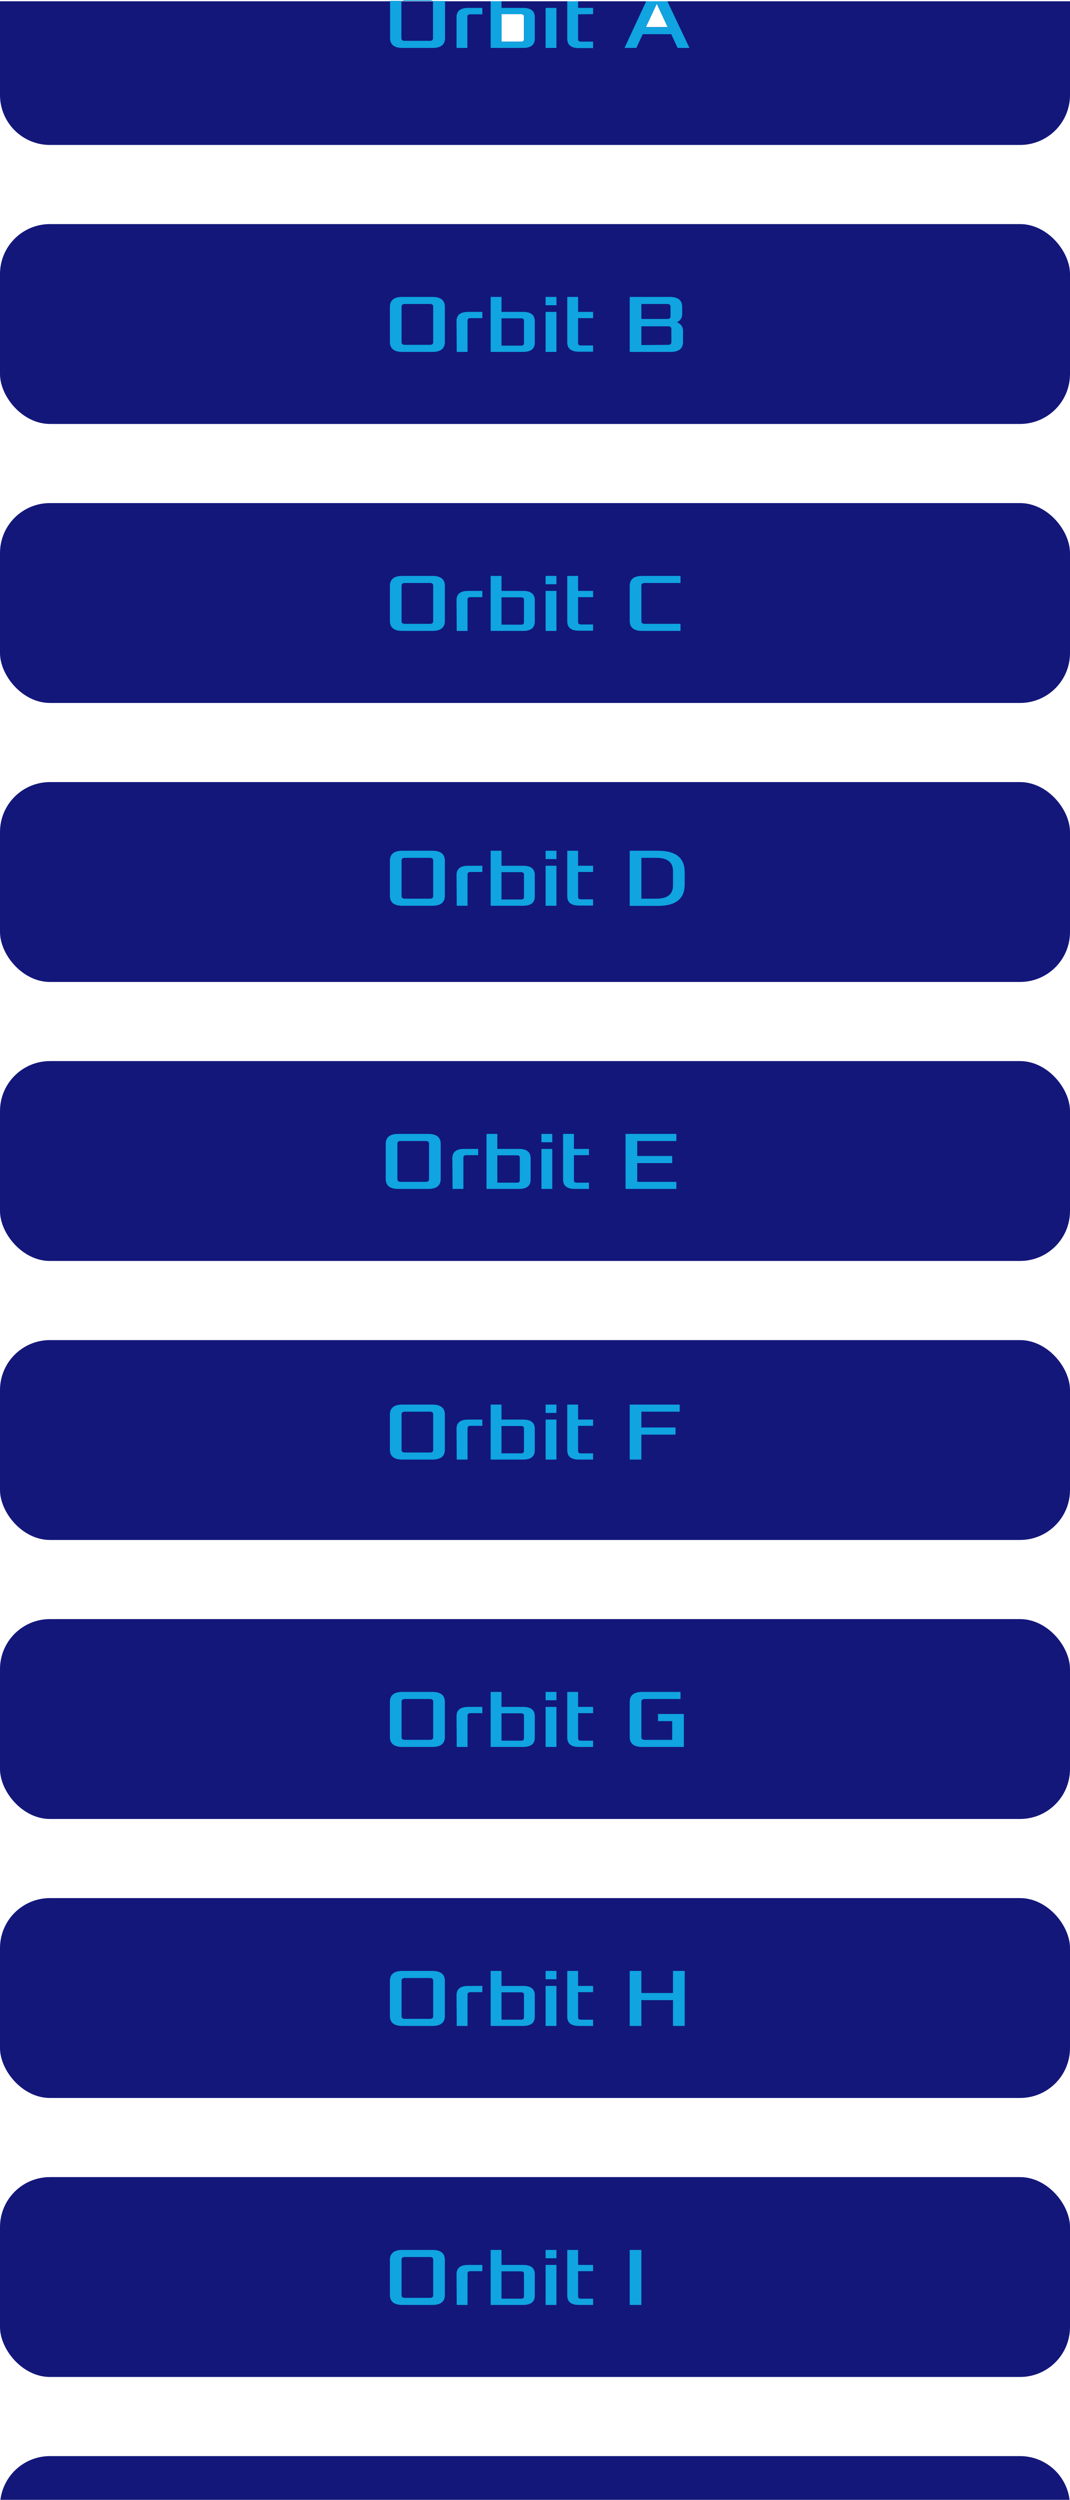 <svg xmlns="http://www.w3.org/2000/svg" viewBox="0 0 257 600.31"><defs><style>.cls-1{fill:#13177a;}.cls-2{fill:#10a4e1;}</style></defs><title>Asset 3</title><g id="Layer_2" data-name="Layer 2"><g id="Layer_1-2" data-name="Layer 1"><rect class="cls-1" y="53.81" width="257" height="48" rx="12"/><rect class="cls-1" y="120.81" width="257" height="48" rx="12"/><rect class="cls-1" y="187.81" width="257" height="48" rx="12"/><rect class="cls-1" y="254.81" width="257" height="48" rx="12"/><rect class="cls-1" y="321.81" width="257" height="48" rx="12"/><rect class="cls-1" y="388.81" width="257" height="48" rx="12"/><rect class="cls-1" y="455.81" width="257" height="48" rx="12"/><rect class="cls-1" y="522.81" width="257" height="48" rx="12"/><path class="cls-1" d="M.1,600.31A12,12,0,0,1,12,589.81H245a12,12,0,0,1,11.9,10.5"/><path class="cls-1" d="M0,.31v22.5a12,12,0,0,0,12,12H245a12,12,0,0,0,12-12V.31Zm155.13,6.2L157.75.9l2.62,5.61ZM120.45,3.4h4.7c.46,0,.7.18.7.56V9.45c0,.38-.24.56-.7.56h-4.7Z"/><path class="cls-2" d="M103.25,0h-6a.88.88,0,0,0-.64.2l7.31,0A.83.83,0,0,0,103.25,0Zm3.58.31s0,0,0-.07h-2.9a.35.35,0,0,1,0,.08.58.58,0,0,1,.08.33V9.17c0,.42-.26.64-.8.64h-6c-.54,0-.8-.22-.8-.64V.64a.58.58,0,0,1,.08-.33A.28.28,0,0,1,96.61.2H93.69s0,.08,0,.12,0,.25,0,.39V9.11q0,2.4,3,2.4h7.2q3,0,3-2.4V.7C106.85.56,106.84.43,106.83.31Z"/><path class="cls-2" d="M112.45,1.9c-1.86,0-2.8.74-2.8,2.24v7.37h2.6V4c0-.38.24-.56.7-.56h2.9V1.9Z"/><path class="cls-2" d="M125.65,1.9h-5.2V.29h-2.6V11.51h7.8c1.86,0,2.8-.74,2.8-2.24V4.14C128.45,2.64,127.51,1.9,125.65,1.9Zm.2,7.55c0,.38-.24.56-.7.56h-4.7V3.4h4.7c.46,0,.7.18.7.56Z"/><path class="cls-2" d="M131.05,1.9v9.61h2.6V1.9Z"/><path class="cls-2" d="M142.45,3.4V1.9h-3.6V.31h-2.6v9c0,1.5.94,2.24,2.8,2.24h3.4V10h-2.9c-.46,0-.7-.18-.7-.56v-6Z"/><path class="cls-2" d="M160.35.44l-.06-.13h-5.08l-.05.11L150,11.51h2.84l1.54-3.3h6.84l1.54,3.3h2.84Zm-5.22,6.07L157.75.9l2.62,5.61Z"/><path class="cls-2" d="M93.65,73.7q0-2.4,3-2.4h7.2q3,0,3,2.4v8.41q0,2.4-3,2.4h-7.2q-3,0-3-2.4Zm3.6,9.11h6c.54,0,.8-.22.8-.64V73.64c0-.42-.26-.64-.8-.64h-6c-.54,0-.8.22-.8.64v8.53C96.45,82.59,96.71,82.81,97.25,82.81Z"/><path class="cls-2" d="M109.65,77.14c0-1.5.94-2.24,2.8-2.24h3.4v1.5H113c-.46,0-.7.18-.7.56v7.55h-2.6Z"/><path class="cls-2" d="M117.85,71.3h2.6v3.6h5.2c1.86,0,2.8.74,2.8,2.24v5.13c0,1.5-.94,2.24-2.8,2.24h-7.8ZM125.15,83c.46,0,.7-.18.7-.56V77c0-.38-.24-.56-.7-.56h-4.7V83Z"/><path class="cls-2" d="M131.05,71.3h2.6v2h-2.6Zm0,3.6h2.6v9.61h-2.6Z"/><path class="cls-2" d="M136.25,71.3h2.6v3.6h3.6v1.5h-3.6v6c0,.38.24.56.7.56h2.9v1.5h-3.4c-1.86,0-2.8-.74-2.8-2.24Z"/><path class="cls-2" d="M151.25,71.3h9.6q3,0,3,2.4v1.58a2.08,2.08,0,0,1-1.3,2.12,2.1,2.1,0,0,1,1.5,2.21v2.5q0,2.4-3,2.4h-9.8Zm9,5.3c.54,0,.8-.22.8-.64V73.64c0-.42-.26-.64-.8-.64h-6.2v3.6Zm.2,6.21c.54,0,.8-.22.8-.64V79c0-.43-.26-.64-.8-.64h-6.4v4.5Z"/><path class="cls-2" d="M93.65,140.7q0-2.4,3-2.4h7.2q3,0,3,2.4v8.41q0,2.4-3,2.4h-7.2q-3,0-3-2.4Zm3.6,9.11h6c.54,0,.8-.22.8-.64v-8.53c0-.42-.26-.64-.8-.64h-6c-.54,0-.8.22-.8.64v8.53C96.45,149.59,96.71,149.81,97.25,149.81Z"/><path class="cls-2" d="M109.65,144.14c0-1.5.94-2.24,2.8-2.24h3.4v1.5H113c-.46,0-.7.18-.7.56v7.55h-2.6Z"/><path class="cls-2" d="M117.85,138.3h2.6v3.6h5.2c1.86,0,2.8.74,2.8,2.24v5.13c0,1.5-.94,2.24-2.8,2.24h-7.8Zm7.3,11.71c.46,0,.7-.18.7-.56V144c0-.38-.24-.56-.7-.56h-4.7V150Z"/><path class="cls-2" d="M131.05,138.3h2.6v2h-2.6Zm0,3.6h2.6v9.61h-2.6Z"/><path class="cls-2" d="M136.25,138.3h2.6v3.6h3.6v1.5h-3.6v6c0,.38.24.56.7.56h2.9v1.5h-3.4c-1.86,0-2.8-.74-2.8-2.24Z"/><path class="cls-2" d="M151.25,140.7q0-2.4,3-2.4h9.2V140h-8.6c-.54,0-.8.22-.8.64v8.53c0,.42.26.64.8.64h8.6v1.7h-9.2q-3,0-3-2.4Z"/><path class="cls-2" d="M93.65,206.7q0-2.4,3-2.4h7.2q3,0,3,2.4v8.41q0,2.4-3,2.4h-7.2q-3,0-3-2.4Zm3.6,9.11h6c.54,0,.8-.22.8-.64v-8.53c0-.42-.26-.64-.8-.64h-6c-.54,0-.8.22-.8.64v8.53C96.45,215.59,96.71,215.81,97.25,215.81Z"/><path class="cls-2" d="M109.65,210.14c0-1.5.94-2.24,2.8-2.24h3.4v1.5H113c-.46,0-.7.18-.7.56v7.55h-2.6Z"/><path class="cls-2" d="M117.85,204.3h2.6v3.6h5.2c1.86,0,2.8.74,2.8,2.24v5.13c0,1.5-.94,2.24-2.8,2.24h-7.8Zm7.3,11.71c.46,0,.7-.18.7-.56V210c0-.38-.24-.56-.7-.56h-4.7V216Z"/><path class="cls-2" d="M131.05,204.3h2.6v2h-2.6Zm0,3.6h2.6v9.61h-2.6Z"/><path class="cls-2" d="M136.25,204.3h2.6v3.6h3.6v1.5h-3.6v6c0,.38.24.56.7.56h2.9v1.5h-3.4c-1.86,0-2.8-.74-2.8-2.24Z"/><path class="cls-2" d="M151.25,204.3h6.8c4.26,0,6.4,1.7,6.4,5.12v3c0,3.42-2.14,5.12-6.4,5.12h-6.8Zm6.4,11.51c2.66,0,4-1.06,4-3.2V209.2c0-2.14-1.34-3.2-4-3.2h-3.6v9.81Z"/><path class="cls-2" d="M92.65,274.7q0-2.4,3-2.4h7.2q3,0,3,2.4v8.41q0,2.4-3,2.4h-7.2q-3,0-3-2.4Zm3.6,9.11h6c.54,0,.8-.22.8-.64v-8.53c0-.42-.26-.64-.8-.64h-6c-.54,0-.8.22-.8.64v8.53C95.45,283.59,95.71,283.81,96.25,283.81Z"/><path class="cls-2" d="M108.65,278.14c0-1.5.94-2.24,2.8-2.24h3.4v1.5H112c-.46,0-.7.18-.7.56v7.55h-2.6Z"/><path class="cls-2" d="M116.85,272.3h2.6v3.6h5.2c1.86,0,2.8.74,2.8,2.24v5.13c0,1.5-.94,2.24-2.8,2.24h-7.8Zm7.3,11.71c.46,0,.7-.18.7-.56V278c0-.38-.24-.56-.7-.56h-4.7V284Z"/><path class="cls-2" d="M130.05,272.3h2.6v2h-2.6Zm0,3.6h2.6v9.61h-2.6Z"/><path class="cls-2" d="M135.25,272.3h2.6v3.6h3.6v1.5h-3.6v6.05c0,.38.24.56.7.56h2.9v1.5h-3.4c-1.86,0-2.8-.74-2.8-2.24Z"/><path class="cls-2" d="M150.25,272.3h12.2V274h-9.4v3.6h8.4v1.71h-8.4v4.5h9.4v1.7h-12.2Z"/><path class="cls-2" d="M93.65,339.7q0-2.4,3-2.4h7.2q3,0,3,2.4v8.41q0,2.4-3,2.4h-7.2q-3,0-3-2.4Zm3.6,9.11h6c.54,0,.8-.22.8-.64v-8.53c0-.42-.26-.64-.8-.64h-6c-.54,0-.8.22-.8.64v8.53C96.45,348.59,96.71,348.81,97.25,348.81Z"/><path class="cls-2" d="M109.65,343.14c0-1.5.94-2.24,2.8-2.24h3.4v1.5H113c-.46,0-.7.18-.7.56v7.55h-2.6Z"/><path class="cls-2" d="M117.85,337.3h2.6v3.6h5.2c1.86,0,2.8.74,2.8,2.24v5.13c0,1.5-.94,2.24-2.8,2.24h-7.8Zm7.3,11.71c.46,0,.7-.18.7-.56V343c0-.38-.24-.56-.7-.56h-4.7V349Z"/><path class="cls-2" d="M131.05,337.3h2.6v2h-2.6Zm0,3.6h2.6v9.61h-2.6Z"/><path class="cls-2" d="M136.25,337.3h2.6v3.6h3.6v1.5h-3.6v6.05c0,.38.24.56.7.56h2.9v1.5h-3.4c-1.86,0-2.8-.74-2.8-2.24Z"/><path class="cls-2" d="M151.25,337.3h12V339h-9.2v3.8h8.2v1.71h-8.2v6h-2.8Z"/><path class="cls-2" d="M93.65,408.7q0-2.4,3-2.4h7.2q3,0,3,2.4v8.41q0,2.4-3,2.4h-7.2q-3,0-3-2.4Zm3.6,9.11h6c.54,0,.8-.22.8-.64v-8.53c0-.42-.26-.64-.8-.64h-6c-.54,0-.8.22-.8.64v8.53C96.45,417.59,96.71,417.81,97.25,417.81Z"/><path class="cls-2" d="M109.65,412.14c0-1.5.94-2.24,2.8-2.24h3.4v1.5H113c-.46,0-.7.18-.7.56v7.55h-2.6Z"/><path class="cls-2" d="M117.85,406.3h2.6v3.6h5.2c1.86,0,2.8.74,2.8,2.24v5.13c0,1.5-.94,2.24-2.8,2.24h-7.8Zm7.3,11.71c.46,0,.7-.18.7-.56V412c0-.38-.24-.56-.7-.56h-4.7V418Z"/><path class="cls-2" d="M131.05,406.3h2.6v2h-2.6Zm0,3.6h2.6v9.61h-2.6Z"/><path class="cls-2" d="M136.25,406.3h2.6v3.6h3.6v1.5h-3.6v6.05c0,.38.24.56.7.56h2.9v1.5h-3.4c-1.86,0-2.8-.74-2.8-2.24Z"/><path class="cls-2" d="M151.25,408.7q0-2.4,3-2.4h9.2V408h-8.6c-.54,0-.8.22-.8.64v8.53c0,.42.26.64.8.64h6.6v-4.5h-3.4V411.6h6.2v7.91h-10q-3,0-3-2.4Z"/><path class="cls-2" d="M93.65,475.7q0-2.4,3-2.4h7.2q3,0,3,2.4v8.41q0,2.4-3,2.4h-7.2q-3,0-3-2.4Zm3.6,9.11h6c.54,0,.8-.22.8-.64v-8.53c0-.42-.26-.64-.8-.64h-6c-.54,0-.8.22-.8.64v8.53C96.45,484.59,96.71,484.81,97.25,484.81Z"/><path class="cls-2" d="M109.65,479.14c0-1.5.94-2.24,2.8-2.24h3.4v1.5H113c-.46,0-.7.18-.7.56v7.55h-2.6Z"/><path class="cls-2" d="M117.85,473.3h2.6v3.6h5.2c1.86,0,2.8.74,2.8,2.24v5.13c0,1.5-.94,2.24-2.8,2.24h-7.8Zm7.3,11.71c.46,0,.7-.18.7-.56V479c0-.38-.24-.56-.7-.56h-4.7V485Z"/><path class="cls-2" d="M131.05,473.3h2.6v2h-2.6Zm0,3.6h2.6v9.61h-2.6Z"/><path class="cls-2" d="M136.25,473.3h2.6v3.6h3.6v1.5h-3.6v6.05c0,.38.24.56.7.56h2.9v1.5h-3.4c-1.86,0-2.8-.74-2.8-2.24Z"/><path class="cls-2" d="M151.25,473.3h2.8v5.3h7.6v-5.3h2.8v13.21h-2.8v-6.2h-7.6v6.2h-2.8Z"/><path class="cls-2" d="M93.65,542.7q0-2.4,3-2.4h7.2q3,0,3,2.4v8.41q0,2.4-3,2.4h-7.2q-3,0-3-2.4Zm3.6,9.11h6c.54,0,.8-.22.8-.64v-8.53c0-.42-.26-.64-.8-.64h-6c-.54,0-.8.22-.8.64v8.53C96.45,551.59,96.71,551.81,97.25,551.81Z"/><path class="cls-2" d="M109.65,546.14c0-1.5.94-2.24,2.8-2.24h3.4v1.5H113c-.46,0-.7.18-.7.56v7.55h-2.6Z"/><path class="cls-2" d="M117.85,540.3h2.6v3.6h5.2c1.86,0,2.8.74,2.8,2.24v5.13c0,1.5-.94,2.24-2.8,2.24h-7.8Zm7.3,11.71c.46,0,.7-.18.7-.56V546c0-.38-.24-.56-.7-.56h-4.7V552Z"/><path class="cls-2" d="M131.05,540.3h2.6v2h-2.6Zm0,3.6h2.6v9.61h-2.6Z"/><path class="cls-2" d="M136.25,540.3h2.6v3.6h3.6v1.5h-3.6v6.05c0,.38.24.56.7.56h2.9v1.5h-3.4c-1.86,0-2.8-.74-2.8-2.24Z"/><path class="cls-2" d="M151.25,540.3h2.8v13.21h-2.8Z"/></g></g></svg>
